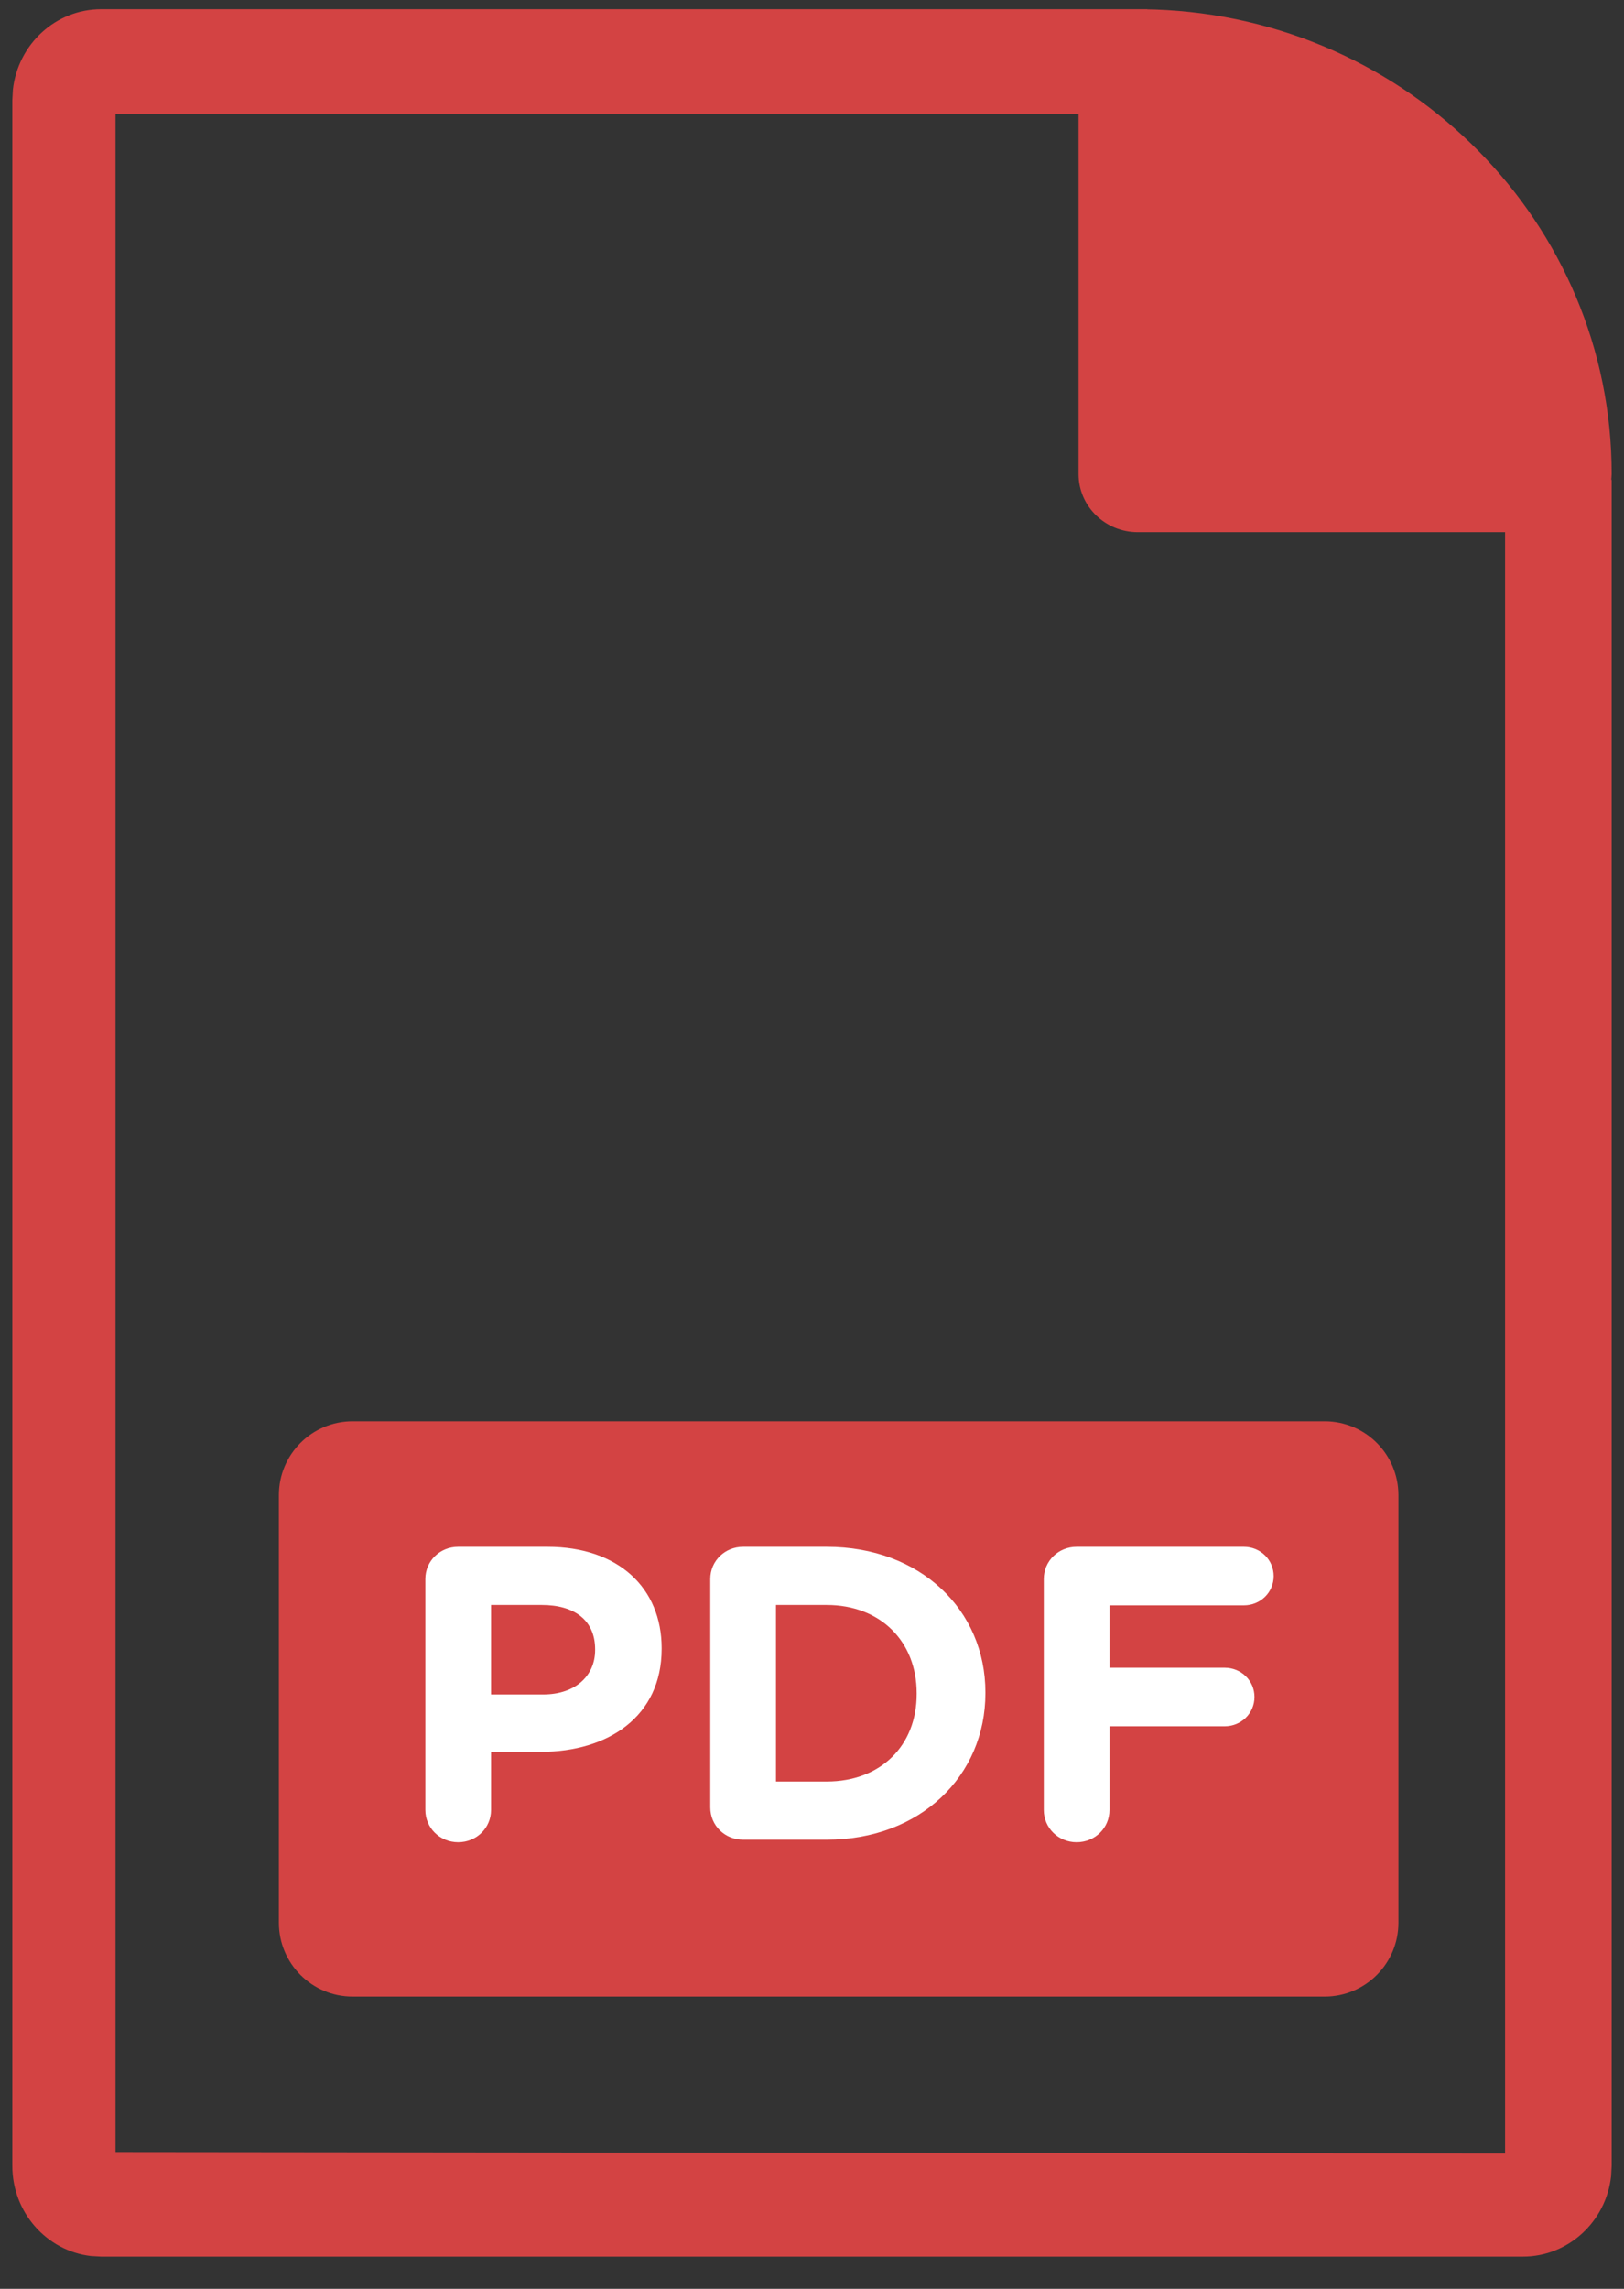 <?xml version="1.0" encoding="UTF-8"?>
<svg width="22px" height="31px" viewBox="0 0 22 31" version="1.1" xmlns="http://www.w3.org/2000/svg" xmlns:xlink="http://www.w3.org/1999/xlink">
    <rect x="0" y="0" width="22" height="31" fill="#333333" stroke="none"/>
    <title>3. Icons / Normal / Activities / Business</title>
    <g id="New-Design" stroke="none" stroke-width="1" fill="none" fill-rule="evenodd">
        <g id="01A-Document-Library" transform="translate(-649, -1154)">
            <g id="3.-Icons-/-Normal-/-Activities-/-Business" transform="translate(647, 1152)">
                <path d="M17.543,2.125 L17.543,2.127 L17.644,2.129 C21.083,2.248 23.833,5.02 23.833,8.421 L23.828,8.499 L23.833,8.5 L23.833,31.334 L23.825,31.477 C23.756,32.089 23.247,32.564 22.63,32.564 L22.63,32.564 L3.37,32.564 L3.23,32.556 C2.631,32.485 2.167,31.965 2.167,31.334 L2.167,31.334 L2.167,3.355 L2.175,3.212 C2.244,2.6 2.753,2.125 3.37,2.125 L3.37,2.125 L17.543,2.125 Z M16.611,3.541 L3.565,3.542 L3.565,31.148 L22.389,31.167 L22.389,9.208 L17.414,9.208 C16.97,9.208 16.611,8.856 16.611,8.421 L16.611,3.541 Z M19.944,21.25 C20.497,21.25 20.944,21.698 20.944,22.25 L20.944,28.042 C20.944,28.594 20.497,29.042 19.944,29.042 L6.778,29.042 C6.225,29.042 5.778,28.594 5.778,28.042 L5.778,22.25 C5.778,21.698 6.225,21.25 6.778,21.25 L19.944,21.25 Z" id="File" fill="#D34343"></path>
                <path d="M8.207,26.951 C8.456,26.951 8.652,26.758 8.652,26.514 L8.652,25.727 L9.328,25.727 C10.235,25.727 10.963,25.251 10.963,24.333 L10.963,24.321 C10.963,23.511 10.38,22.95 9.415,22.95 L8.207,22.95 C7.959,22.95 7.762,23.143 7.762,23.386 L7.762,26.514 C7.762,26.758 7.959,26.951 8.207,26.951 Z M9.357,24.95 L8.652,24.95 L8.652,23.738 L9.34,23.738 C9.785,23.738 10.062,23.947 10.062,24.338 L10.062,24.35 C10.062,24.69 9.802,24.95 9.357,24.95 Z M13.199,26.917 C14.47,26.917 15.349,26.05 15.349,24.933 L15.349,24.922 C15.349,23.806 14.47,22.95 13.199,22.95 L12.067,22.95 C11.818,22.95 11.622,23.143 11.622,23.386 L11.622,26.48 C11.622,26.724 11.818,26.917 12.067,26.917 L13.199,26.917 Z M13.199,26.129 L12.512,26.129 L12.512,23.738 L13.199,23.738 C13.927,23.738 14.418,24.231 14.418,24.933 L14.418,24.945 C14.418,25.647 13.927,26.129 13.199,26.129 Z M16.585,26.951 C16.834,26.951 17.03,26.758 17.03,26.514 L17.03,25.381 L18.59,25.381 C18.815,25.381 18.994,25.205 18.994,24.984 C18.994,24.763 18.815,24.588 18.59,24.588 L17.03,24.588 L17.03,23.743 L18.85,23.743 C19.075,23.743 19.254,23.568 19.254,23.347 C19.254,23.126 19.075,22.95 18.85,22.95 L16.585,22.95 C16.337,22.95 16.14,23.143 16.14,23.386 L16.14,26.514 C16.14,26.758 16.337,26.951 16.585,26.951 Z" id="PDF" fill="#FFFFFF" fill-rule="nonzero"></path>
            </g>
        </g>
    </g>
</svg>